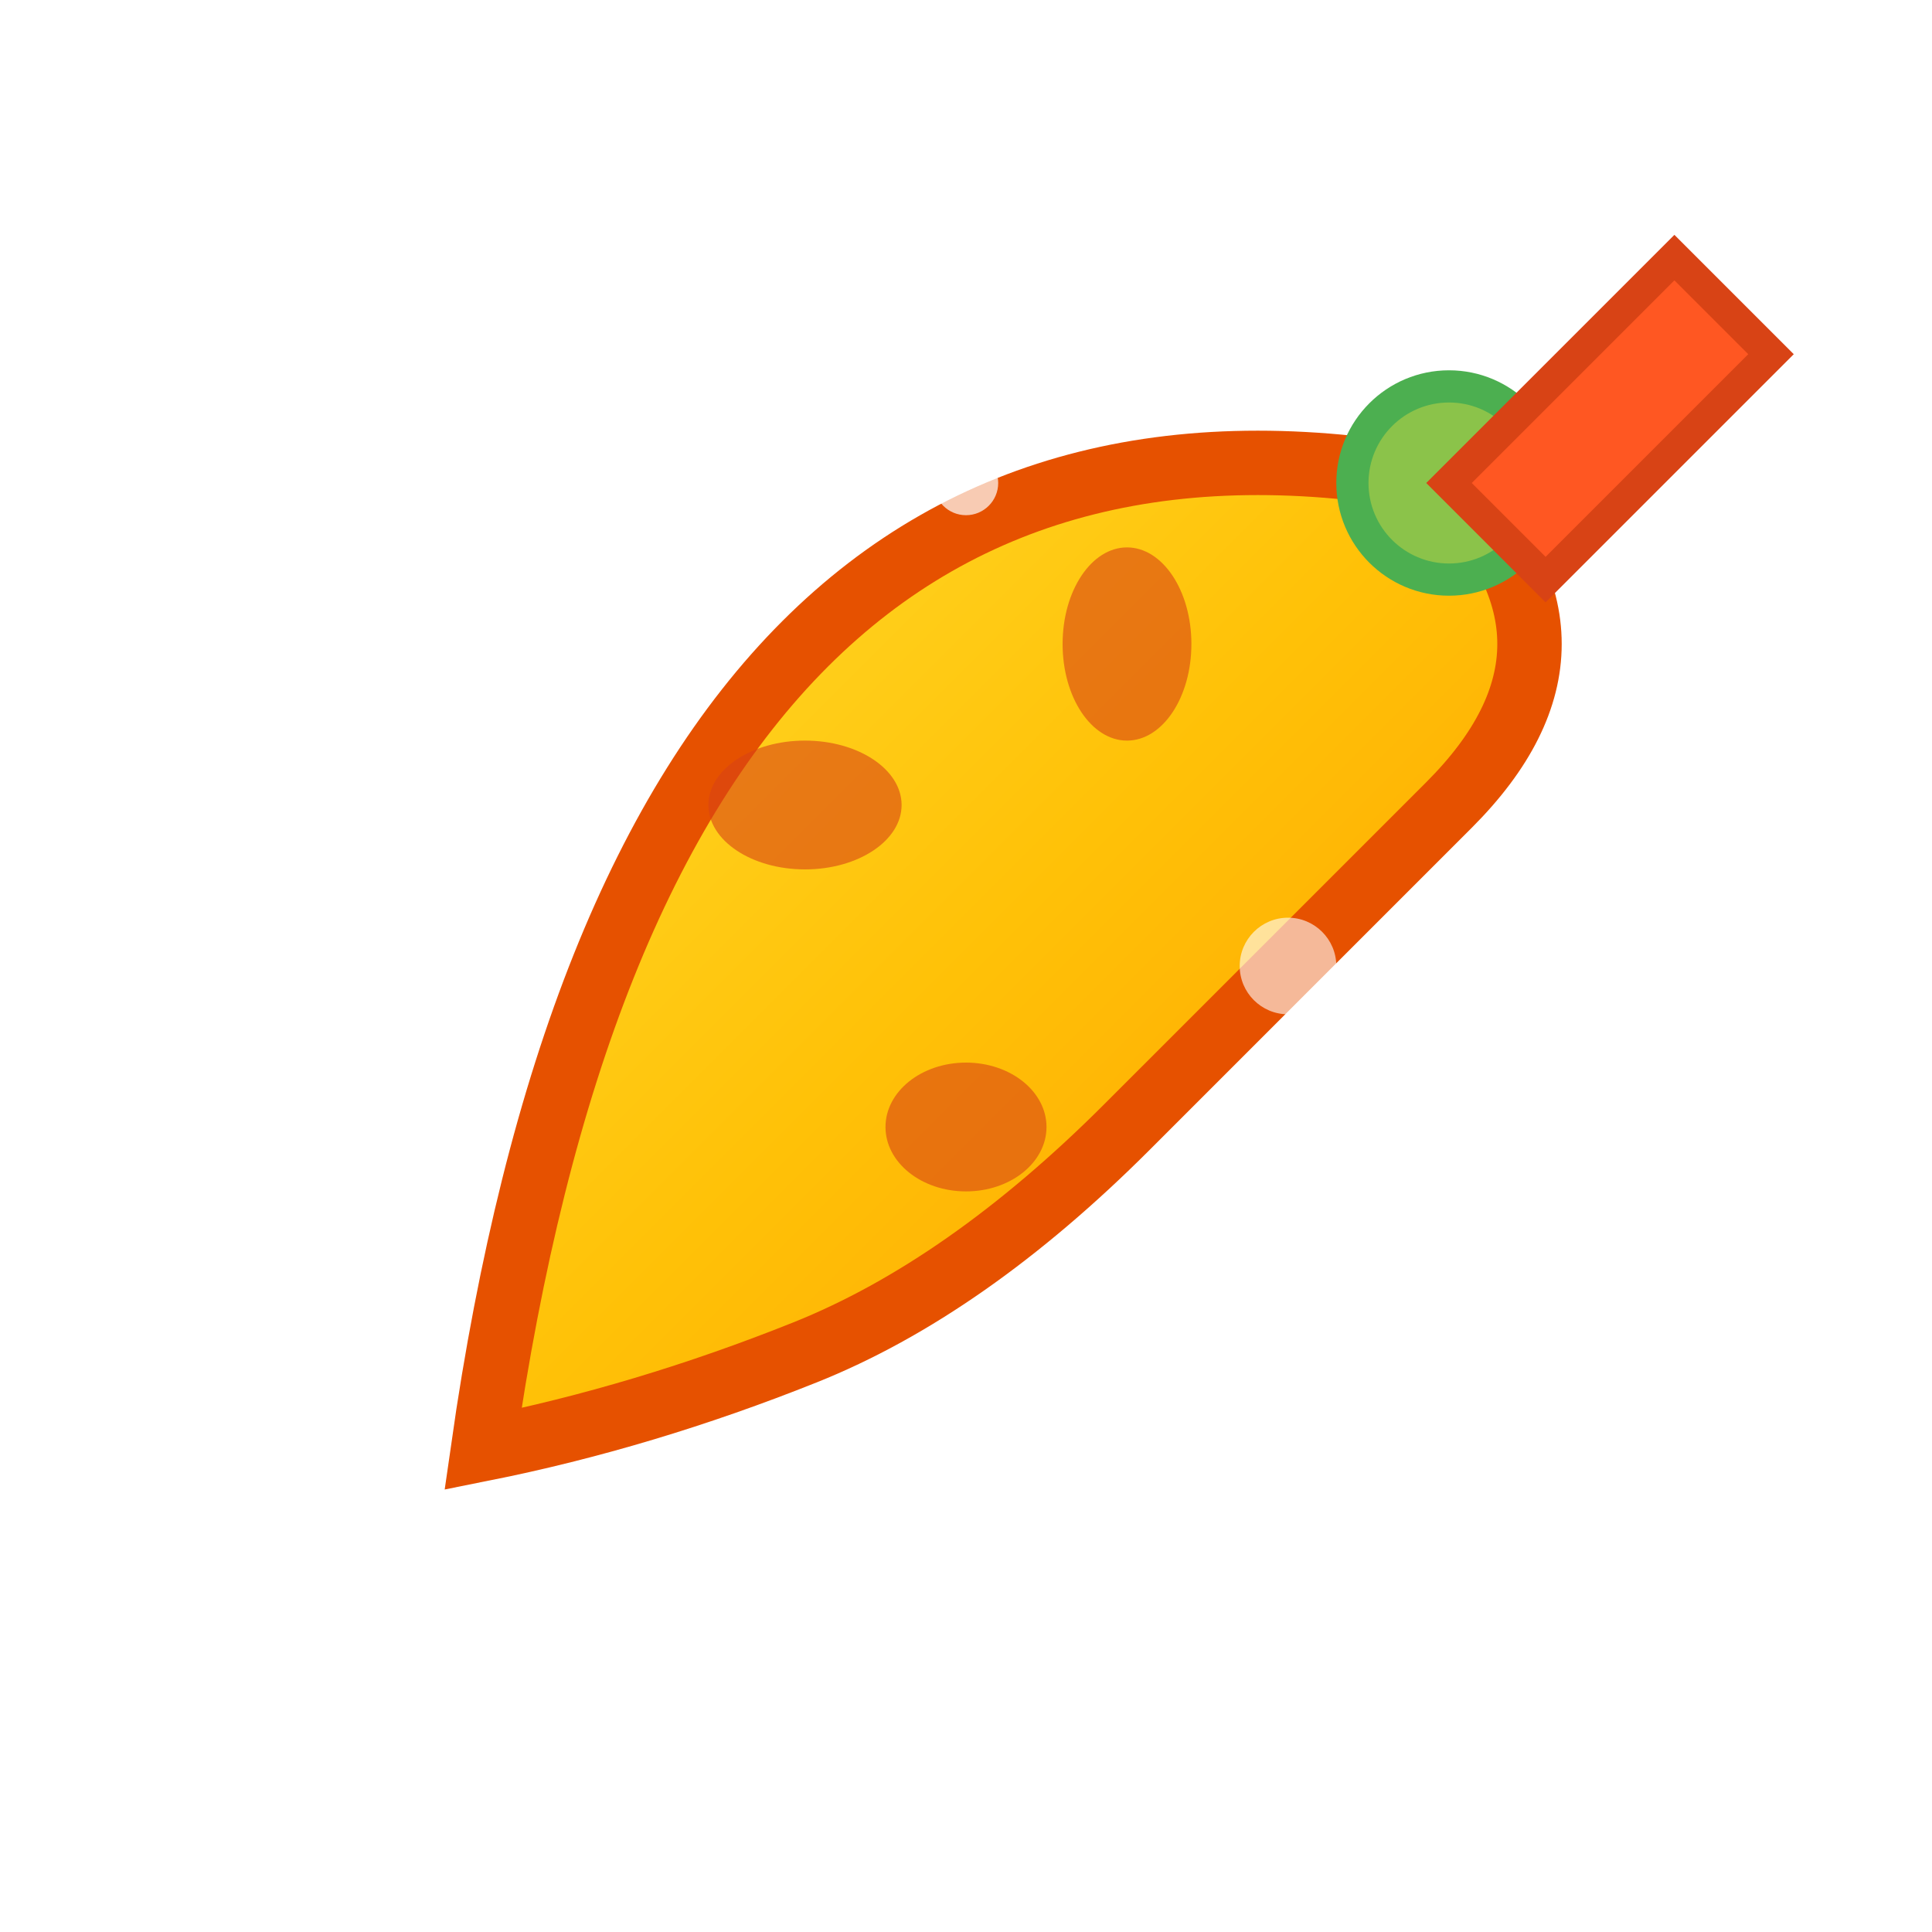 <svg width="60" height="60" viewBox="0 0 60 60" xmlns="http://www.w3.org/2000/svg">
  <defs>
    <linearGradient id="bananaGradient" x1="0%" y1="0%" x2="100%" y2="100%">
      <stop offset="0%" style="stop-color:#FFE135;stop-opacity:1" />
      <stop offset="50%" style="stop-color:#FFC107;stop-opacity:1" />
      <stop offset="100%" style="stop-color:#FF9800;stop-opacity:1" />
    </linearGradient>
    <filter id="glow">
      <feGaussianBlur stdDeviation="3" result="coloredBlur"/>
      <feMerge> 
        <feMergeNode in="coloredBlur"/>
        <feMergeNode in="SourceGraphic"/>
      </feMerge>
    </filter>
  </defs>
  
  <!-- Banana body -->
  <path d="M15 45 Q20 10, 45 15 Q50 20, 45 25 Q40 30, 35 35 Q30 40, 25 42 Q20 44, 15 45 Z" 
        fill="url(#bananaGradient)" 
        stroke="#E65100" 
        stroke-width="2" 
        filter="url(#glow)"/>
  
  <!-- Banana spots -->
  <ellipse cx="25" cy="25" rx="3" ry="2" fill="#D84315" opacity="0.6"/>
  <ellipse cx="35" cy="20" rx="2" ry="3" fill="#D84315" opacity="0.6"/>
  <ellipse cx="30" cy="35" rx="2.5" ry="2" fill="#D84315" opacity="0.6"/>
  
  <!-- Banana tip -->
  <circle cx="45" cy="15" r="3" fill="#8BC34A" stroke="#4CAF50" stroke-width="1"/>
  
  <!-- Pointer arrow -->
  <path d="M45 15 L52 8 L55 11 L48 18 Z" fill="#FF5722" stroke="#D84315" stroke-width="1"/>
  
  <!-- Sparkle effects -->
  <circle cx="20" cy="20" r="1" fill="#FFF" opacity="0.8">
    <animate attributeName="opacity" values="0.8;0.3;0.8" dur="1.5s" repeatCount="indefinite"/>
  </circle>
  <circle cx="40" cy="30" r="1.5" fill="#FFF" opacity="0.6">
    <animate attributeName="opacity" values="0.6;0.2;0.6" dur="2s" repeatCount="indefinite"/>
  </circle>
  <circle cx="30" cy="15" r="1" fill="#FFF" opacity="0.7">
    <animate attributeName="opacity" values="0.7;0.1;0.7" dur="1.8s" repeatCount="indefinite"/>
  </circle>
</svg>